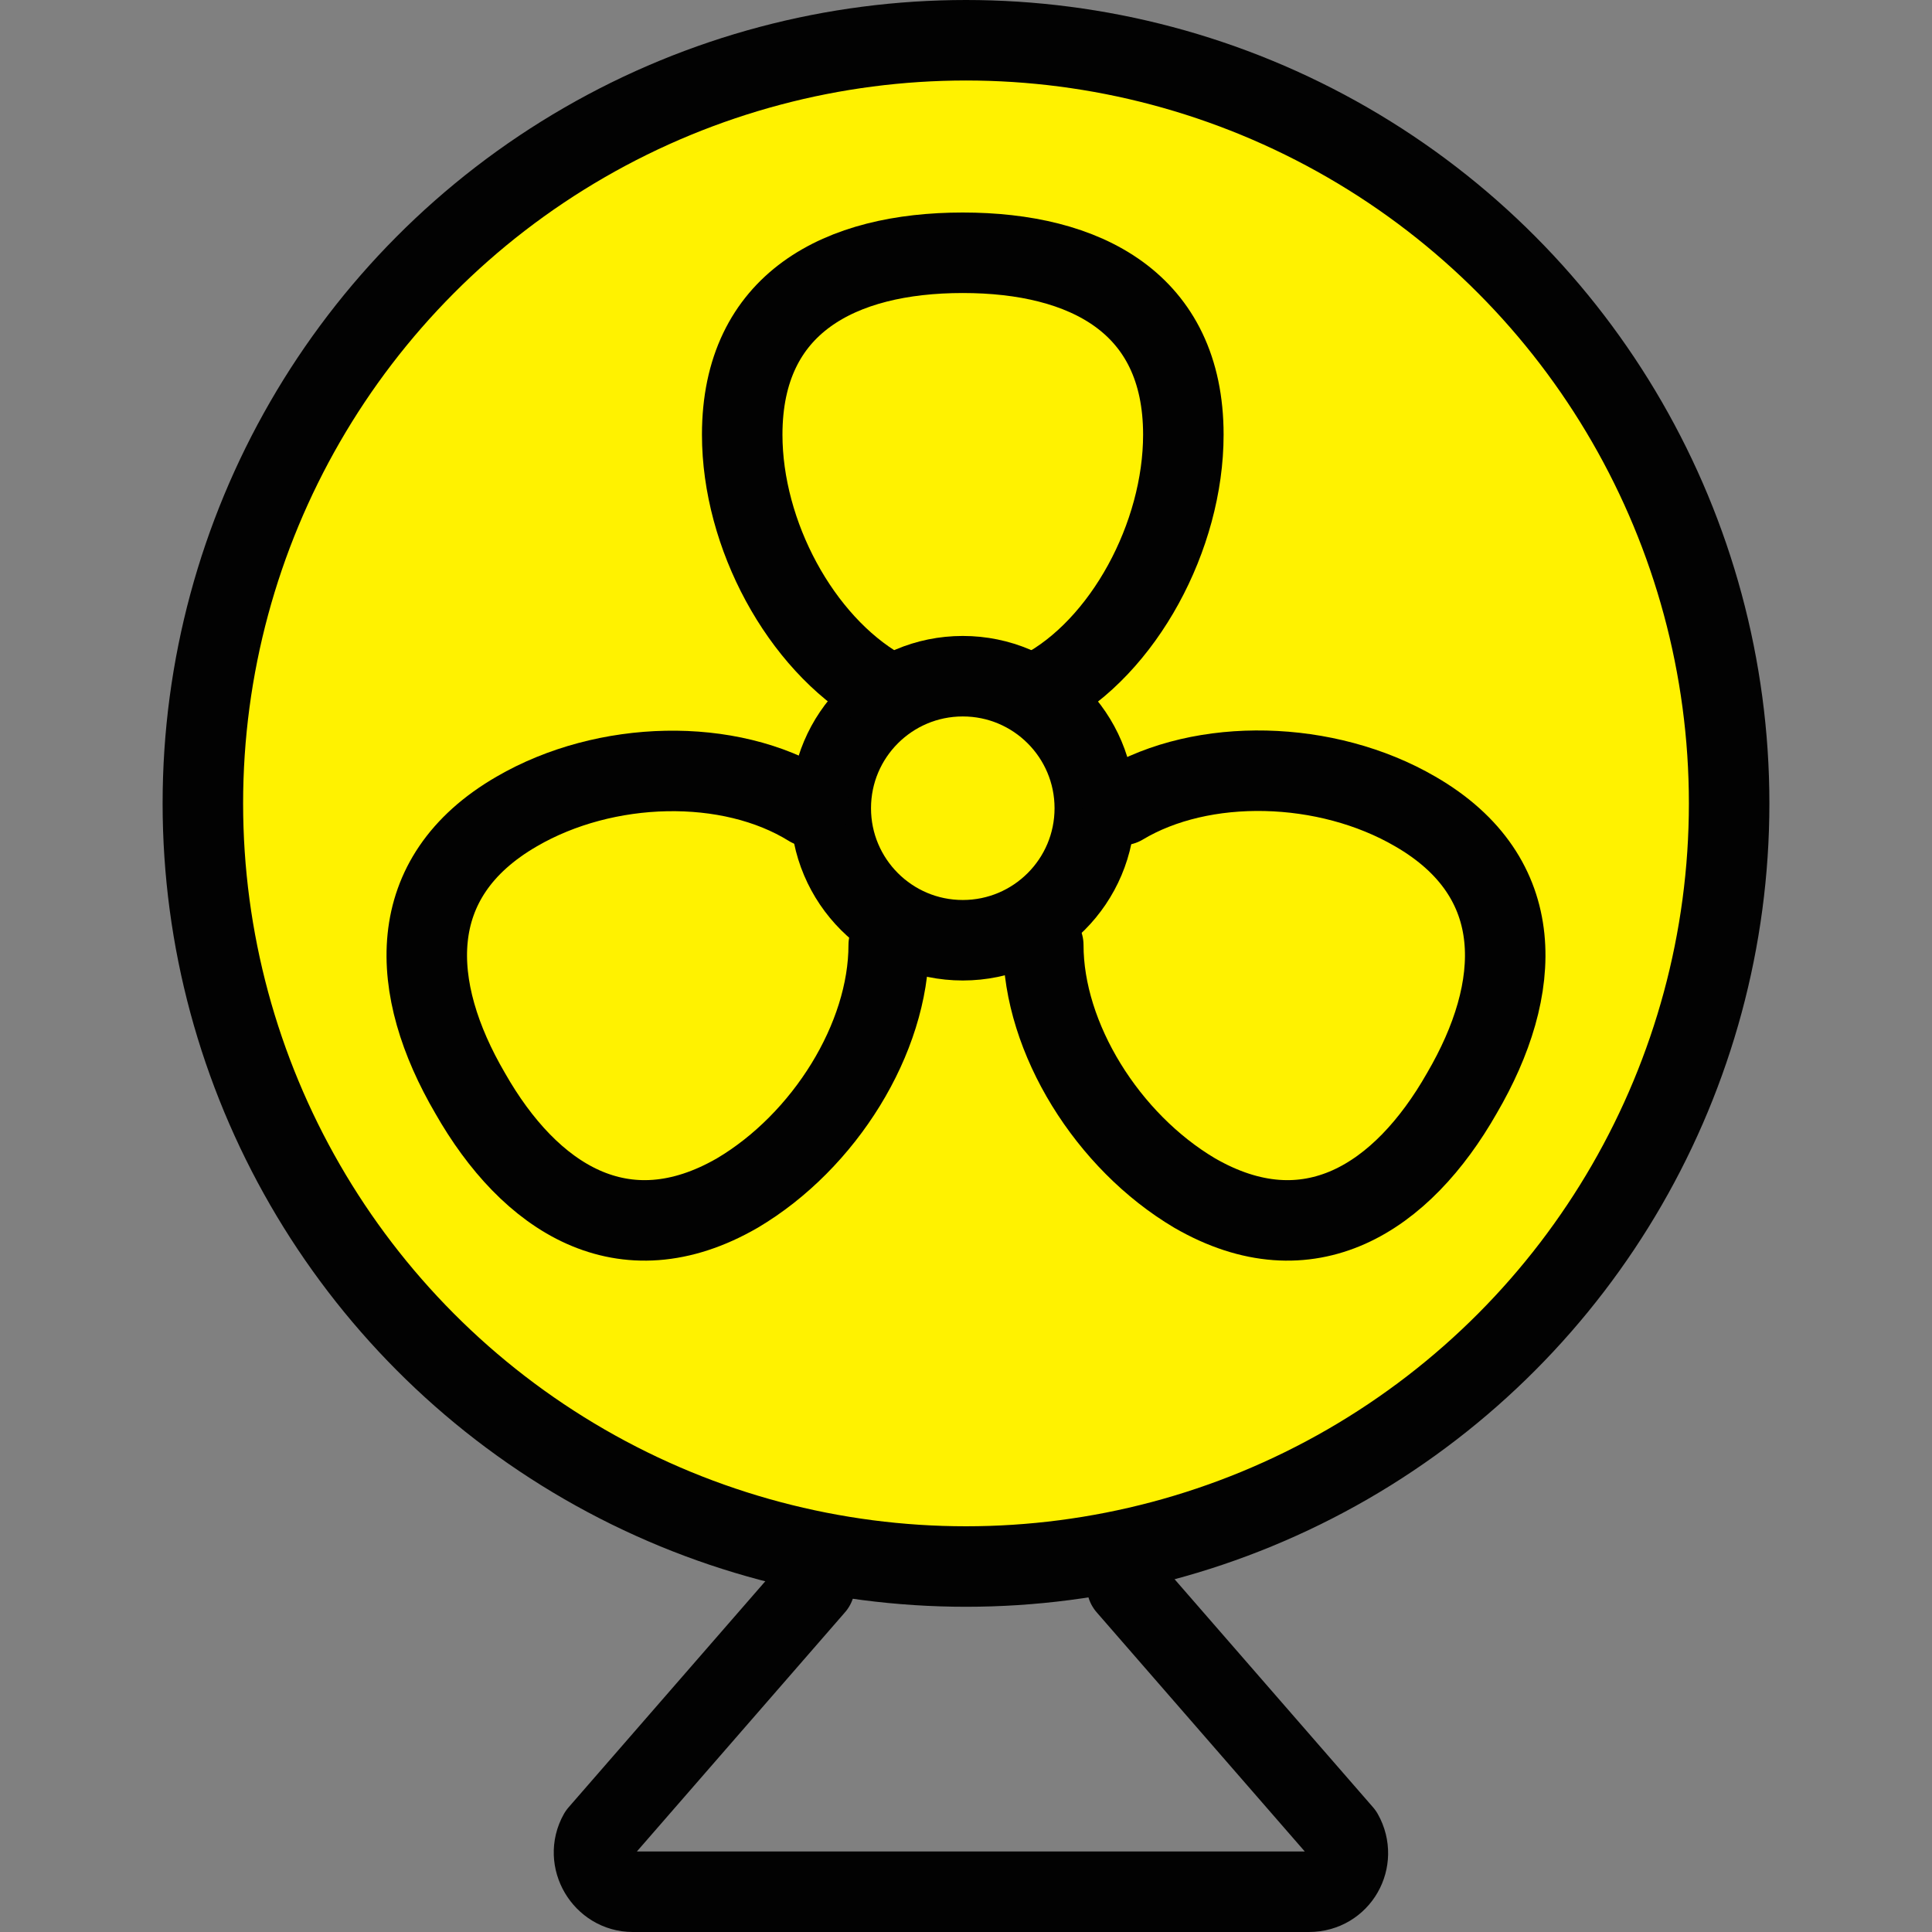 <?xml version="1.0" encoding="utf-8"?>
<!-- Generator: Adobe Illustrator 19.2.0, SVG Export Plug-In . SVG Version: 6.00 Build 0)  -->
<svg version="1.1" id="Layer_1" xmlns="http://www.w3.org/2000/svg" xmlns:xlink="http://www.w3.org/1999/xlink" x="0px" y="0px"
	 viewBox="0 0 120 120" style="enable-background:new 0 0 120 120;" xml:space="preserve">
<rect x="0" y="0" width="120" height="120" fill="#808080" stroke="none"/>
<style type="text/css">
	.st0{fill:#FFF200;stroke:#020202;stroke-width:5;stroke-linecap:round;stroke-linejoin:round;stroke-miterlimit:10;}
	.st1{fill:none;stroke:#020202;stroke-width:5;stroke-linecap:round;stroke-linejoin:round;stroke-miterlimit:10;}
</style>
<g>
	<g>
		<circle class="st0" cx="60" cy="49.9" r="47.4"/>
	</g>
	<path class="st1" d="M70,98.5l13.4,15.4c0.9,1.6-0.2,3.6-2.1,3.6h-42c-1.8,0-3-2-2.1-3.6l13.4-15.4"/>
	<g>
		<circle class="st1" cx="59.8" cy="50.2" r="8.2"/>
		<path class="st1" d="M54.7,42.8c-5-2.9-8.6-9.6-8.6-15.8c0-8.2,6.1-11.3,13.7-11.3S73.5,18.8,73.5,27c0,6.3-3.7,13.2-8.8,15.9"/>
		<path class="st1" d="M55.2,58.7c0,5.8-4,12.2-9.4,15.4c-7.1,4.1-12.9,0.3-16.6-6.2c-3.8-6.5-4.2-13.4,2.9-17.5
			c5.5-3.2,13.2-3.4,18.2-0.3"/>
		<path class="st1" d="M64.8,58.7c0,5.8,4,12.2,9.4,15.4c7.1,4.1,12.9,0.3,16.6-6.2c3.8-6.5,4.2-13.4-2.9-17.5
			C82.4,47.2,74.7,47,69.7,50"/>
	</g>
</g>
</svg>
